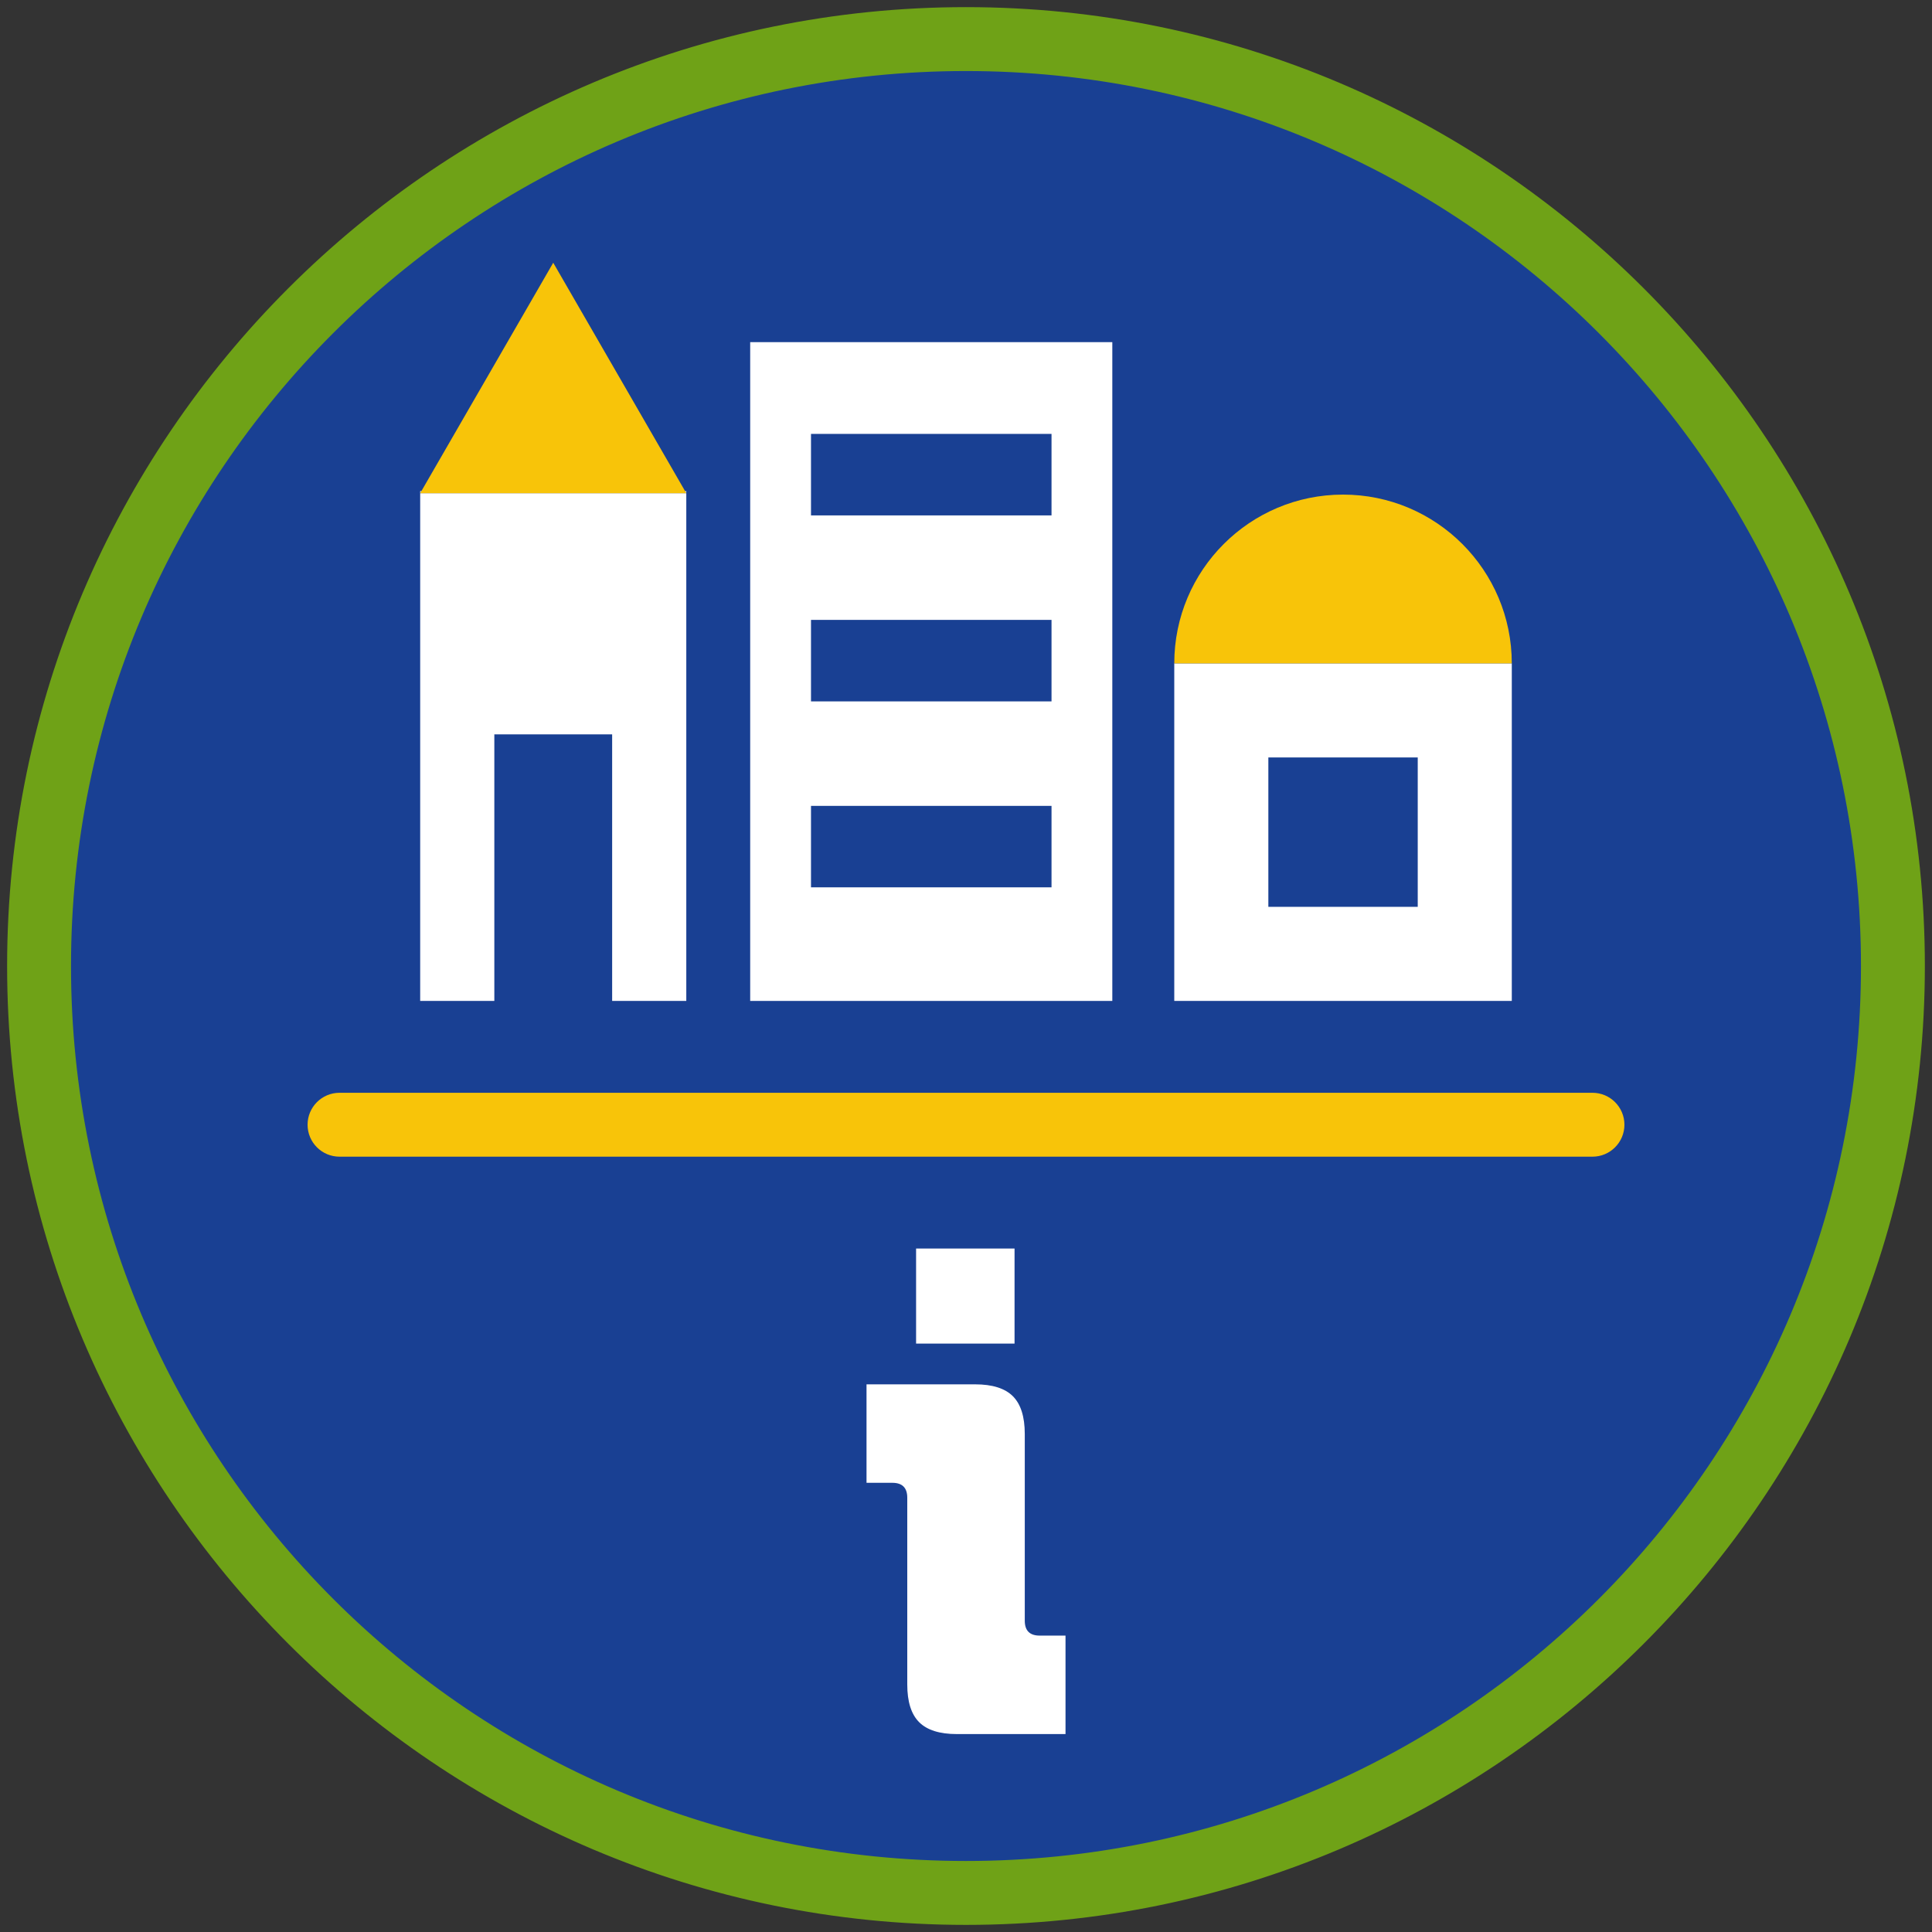 <?xml version="1.0" encoding="iso-8859-1"?>
<!-- Generator: Adobe Illustrator 22.1.0, SVG Export Plug-In . SVG Version: 6.00 Build 0)  -->
<svg version="1.1" xmlns="http://www.w3.org/2000/svg" xmlns:xlink="http://www.w3.org/1999/xlink" x="0px" y="0px"
	 viewBox="0 0 90.709 90.709" style="enable-background:new 0 0 90.709 90.709;" xml:space="preserve">
<rect x="0" y="0" width="90.709" height="90.709" fill="#333333" stroke="none"/>
<g id="ratownik-1">
	<g>
		<g>
			<circle style="fill:#194093;" cx="45.354" cy="45.355" r="43.52"/>
			<g>
				<path style="fill:#6fa217; stroke:#6fa217;" d="M45.354,2.835c23.483,0,42.52,19.037,42.52,42.52s-19.037,42.52-42.52,42.52
					s-42.52-19.037-42.52-42.52S21.871,2.835,45.354,2.835 M45.354,0.835c-24.548,0-44.52,19.971-44.52,44.52
					s19.971,44.52,44.52,44.52s44.52-19.971,44.52-44.52S69.903,0.835,45.354,0.835L45.354,0.835z"/>
			</g>
		</g>
	</g>
</g>
<g id="Warstwa_4">
	<g>
		<g>
			<g>
				<path style="fill:#FFFFFF;" d="M42.597,79.088V70.32c0-0.468-0.234-0.701-0.701-0.701h-1.212v-4.623h5.102
					c0.808,0,1.397,0.187,1.77,0.558c0.371,0.372,0.558,0.962,0.558,1.77v8.768c0,0.468,0.233,0.701,0.701,0.701h1.212v4.623h-5.102
					c-0.808,0-1.397-0.186-1.77-0.558S42.597,79.895,42.597,79.088z M43.011,63.083v-4.464h4.623v4.464H43.011z"/>
			</g>
		</g>
		<g>
			<path style="fill:#F8C409;" d="M74.768,54.307H15.941c-0.828,0-1.5-0.672-1.5-1.5s0.672-1.5,1.5-1.5h58.827
				c0.828,0,1.5,0.672,1.5,1.5S75.596,54.307,74.768,54.307z"/>
		</g>
		<g>
			<polygon style="fill:#FFFFFF;" points="19.728,46.994 23.209,46.994 23.209,34.479 28.741,34.479 28.741,46.994 32.222,46.994 
				32.222,23.156 19.728,23.156 			"/>
			<polygon style="fill:#FFFFFF;" points="32.222,23.156 32.222,23.059 32.166,23.059 			"/>
			<polygon style="fill:#FFFFFF;" points="19.728,23.059 19.728,23.156 19.784,23.059 			"/>
			<path style="fill:#FFFFFF;" d="M55.133,31.146v15.848H70.98V31.146H55.133z M66.564,42.577h-7.014v-7.014h7.014V42.577z"/>
			<path style="fill:#FFFFFF;" d="M35.222,46.994h17.002V16.063H35.222V46.994z M38.077,20.372H49.37v3.826H38.077V20.372z
				 M38.077,29.104H49.37v3.826H38.077V29.104z M38.077,37.836H49.37v3.826H38.077V37.836z"/>
			<polygon style="fill:#F8C409;" points="25.975,12.336 19.784,23.059 19.728,23.156 32.222,23.156 32.166,23.059 			"/>
			<path style="fill:#F8C409;" d="M63.057,23.222c-4.376,0-7.924,3.548-7.924,7.924H70.98C70.98,26.77,67.433,23.222,63.057,23.222z
				"/>
		</g>
	</g>
</g>
</svg>
